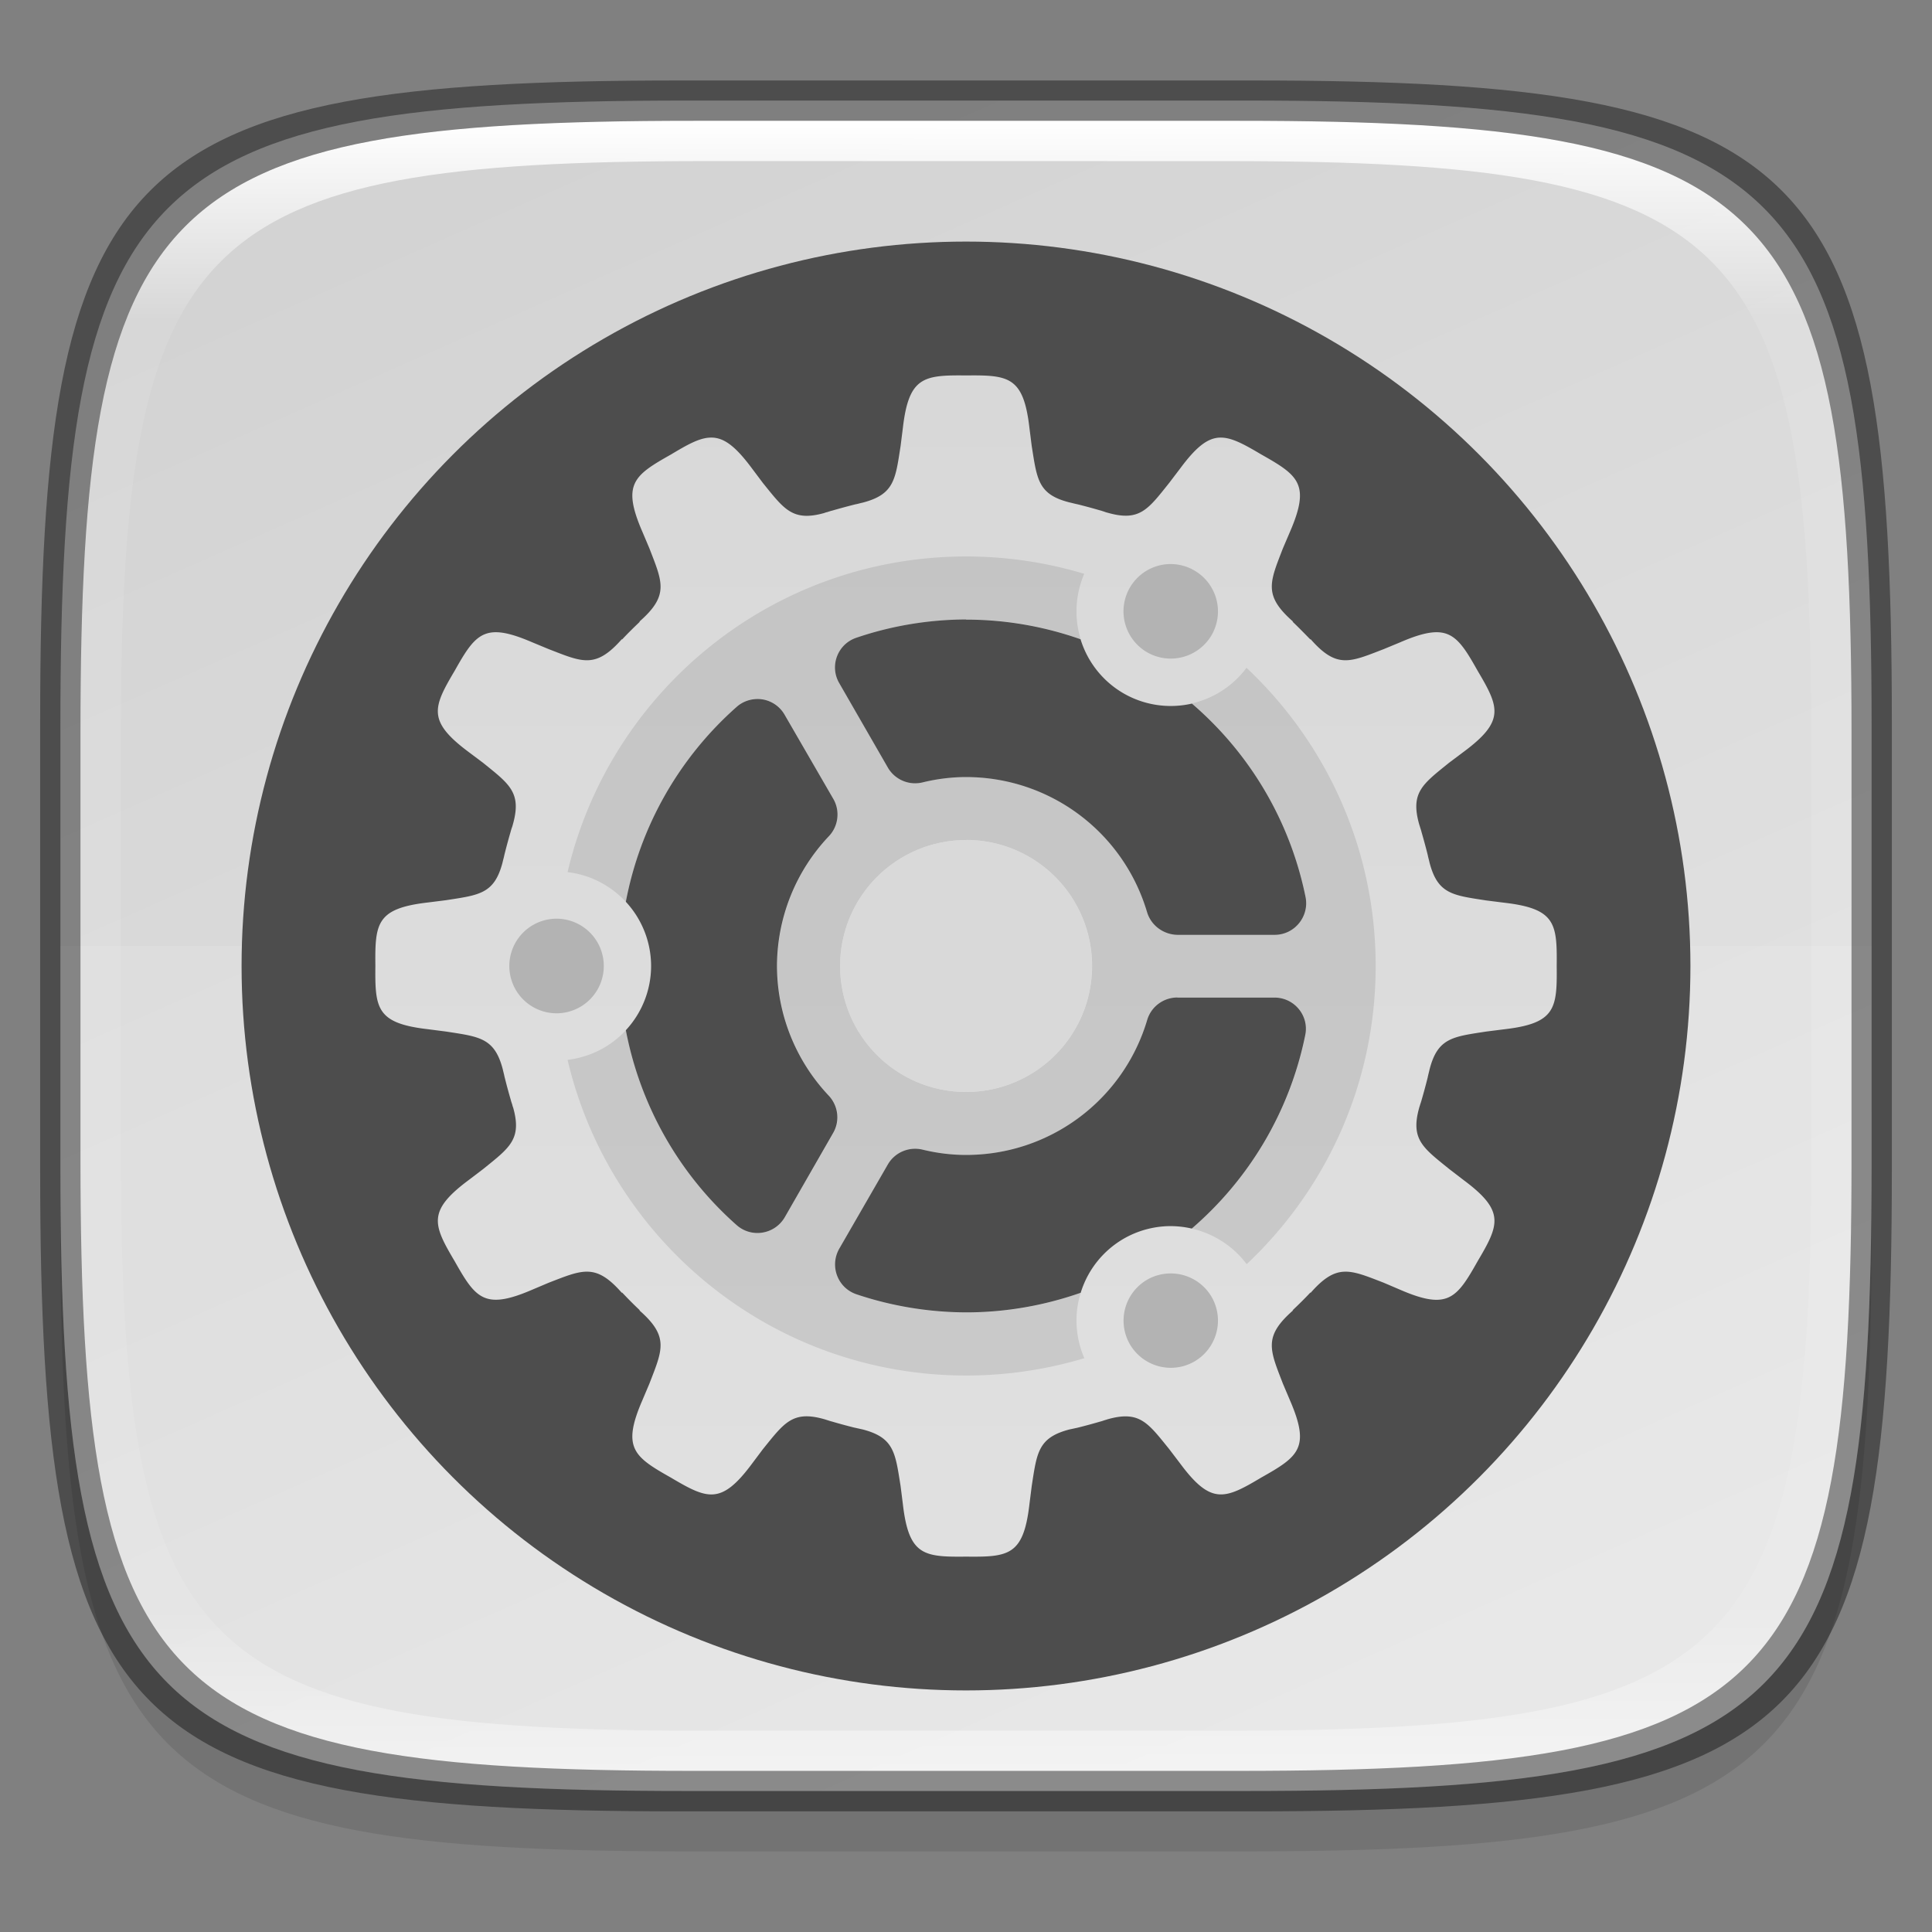 <?xml version="1.0" encoding="UTF-8" standalone="no"?>
<!-- Created with Inkscape (http://www.inkscape.org/) -->

<svg
   width="48"
   height="48"
   viewBox="0 0 12.7 12.7"
   version="1.1"
   id="svg5"
   inkscape:version="1.1.2 (0a00cf5339, 2022-02-04)"
   sodipodi:docname="applications-other.svg"
   xmlns:inkscape="http://www.inkscape.org/namespaces/inkscape"
   xmlns:sodipodi="http://sodipodi.sourceforge.net/DTD/sodipodi-0.dtd"
   xmlns:xlink="http://www.w3.org/1999/xlink"
   xmlns="http://www.w3.org/2000/svg"
   xmlns:svg="http://www.w3.org/2000/svg">
  <rect x="0" y="0" width="12.7" height="12.7" fill="#808080" stroke="none"/>
  <sodipodi:namedview
     id="namedview7"
     pagecolor="#ffffff"
     bordercolor="#666666"
     borderopacity="1.0"
     inkscape:pageshadow="2"
     inkscape:pageopacity="0.0"
     inkscape:pagecheckerboard="0"
     inkscape:document-units="px"
     showgrid="false"
     units="px"
     inkscape:zoom="16.5"
     inkscape:cx="23.969697"
     inkscape:cy="24"
     inkscape:window-width="1920"
     inkscape:window-height="1010"
     inkscape:window-x="0"
     inkscape:window-y="0"
     inkscape:window-maximized="1"
     inkscape:current-layer="svg5" />
  <defs
     id="defs2">
    <linearGradient
       inkscape:collect="always"
       id="linearGradient3598">
      <stop
         style="stop-color:#e6e6e6;stop-opacity:1"
         offset="0"
         id="stop3594" />
      <stop
         style="stop-color:#d3d3d3;stop-opacity:1"
         offset="1"
         id="stop3596" />
    </linearGradient>
    <linearGradient
       inkscape:collect="always"
       id="linearGradient1871">
      <stop
         style="stop-color:#ffffff;stop-opacity:1;"
         offset="0"
         id="stop1867" />
      <stop
         style="stop-color:#ffffff;stop-opacity:0.1"
         offset="0.12"
         id="stop2515" />
      <stop
         style="stop-color:#ffffff;stop-opacity:0.102"
         offset="0.9"
         id="stop2581" />
      <stop
         style="stop-color:#ffffff;stop-opacity:0.502"
         offset="1"
         id="stop1869" />
    </linearGradient>
    <linearGradient
       inkscape:collect="always"
       xlink:href="#linearGradient1871"
       id="linearGradient1873"
       x1="17.223"
       y1="3.5"
       x2="17.223"
       y2="44.466"
       gradientUnits="userSpaceOnUse"
       gradientTransform="matrix(0.265,0,0,0.265,0,-0.132)" />
    <linearGradient
       inkscape:collect="always"
       xlink:href="#linearGradient3598"
       id="linearGradient3600"
       x1="9.436"
       y1="11.754"
       x2="4.475"
       y2="0.529"
       gradientUnits="userSpaceOnUse" />
    <linearGradient
       inkscape:collect="always"
       xlink:href="#linearGradient3598"
       id="linearGradient1491"
       x1="12.7"
       y1="15.346"
       x2="12.7"
       y2="-2.117"
       gradientUnits="userSpaceOnUse"
       gradientTransform="translate(0.001)" />
  </defs>
  <path
     id="rect3143"
     style="opacity:0.1;fill:#000000;fill-opacity:1;stroke-width:0.265"
     d="m 4.516,1.058 c -3.604,0 -4.119,0.514 -4.119,4.114 v 2.884 c 0,3.601 0.515,4.114 4.119,4.114 h 3.668 c 3.604,0 4.119,-0.514 4.119,-4.114 v -2.884 c 0,-3.601 -0.515,-4.114 -4.119,-4.114 z" />
  <path
     style="display:inline;fill:url(#linearGradient3600);fill-opacity:1;stroke:none;stroke-width:0.099;stroke-linecap:round;stroke-linejoin:round;stroke-miterlimit:4;stroke-dasharray:none;stroke-dashoffset:0;stroke-opacity:1;enable-background:new"
     d="m 8.184,0.661 c 3.604,0 4.119,0.514 4.119,4.114 v 2.884 c 0,3.601 -0.515,4.114 -4.119,4.114 H 4.516 c -3.604,0 -4.119,-0.514 -4.119,-4.114 v -2.884 c 0,-3.601 0.515,-4.114 4.119,-4.114 z"
     id="rect877"
     inkscape:connector-curvature="0"
     sodipodi:nodetypes="sssssssss" />
  <path
     id="rect5299"
     style="opacity:0.1;fill:#ffffff;fill-opacity:1;stroke-width:0.265"
     d="m 0.397,6.218 v 1.442 c 0,3.601 0.515,4.114 4.119,4.114 h 3.668 c 3.604,0 4.119,-0.514 4.119,-4.114 V 6.218 Z" />
  <path
     id="rect1565"
     style="fill:url(#linearGradient1873);fill-opacity:1;stroke-width:0.265"
     d="m 4.557,0.794 c -3.524,0 -4.028,0.501 -4.028,4.016 v 2.815 c 0,3.515 0.504,4.016 4.028,4.016 h 3.586 c 3.524,0 4.028,-0.501 4.028,-4.016 V 4.81 c 0,-3.515 -0.504,-4.016 -4.028,-4.016 z m 0.082,0.265 h 3.423 c 3.364,0 3.845,0.477 3.845,3.82 v 2.678 c 0,3.343 -0.481,3.82 -3.845,3.82 h -3.423 c -3.364,0 -3.845,-0.477 -3.845,-3.82 V 4.879 c 0,-3.343 0.481,-3.82 3.845,-3.82 z" />
  <path
     id="rect1370"
     style="opacity:0.4;fill:#000000;fill-opacity:1;stroke-width:0.265"
     d="m 4.475,0.529 c -3.684,0 -4.211,0.526 -4.211,4.213 v 2.952 c 0,3.686 0.526,4.213 4.211,4.213 H 8.225 c 3.684,0 4.211,-0.526 4.211,-4.213 V 4.742 c 0,-3.686 -0.526,-4.213 -4.211,-4.213 z m 0.082,0.265 h 3.586 c 3.524,0 4.028,0.501 4.028,4.016 v 2.815 c 0,3.515 -0.504,4.016 -4.028,4.016 H 4.557 c -3.524,0 -4.028,-0.501 -4.028,-4.016 V 4.81 c 0,-3.515 0.504,-4.016 4.028,-4.016 z" />
  <circle
     style="opacity:1;fill:#4d4d4d;stroke-width:0.265;stroke-linejoin:round;fill-opacity:1"
     id="path856"
     cx="6.35"
     cy="6.35"
     r="4.762" />
  <path
     id="rect987"
     style="fill:url(#linearGradient1491);fill-opacity:1;stroke-width:0.265;stroke-linejoin:round"
     d="m 6.351,2.468 c -0.279,-0.003 -0.377,0.008 -0.416,0.345 l -0.015,0.119 c -0.034,0.219 -0.041,0.318 -0.249,0.372 -0.014,0.003 -0.028,0.007 -0.041,0.01 -0.003,6.35e-4 -0.007,0.001 -0.01,0.002 -0.052,0.013 -0.103,0.027 -0.155,0.042 l 5.292e-4,-5.292e-4 c -0.009,0.003 -0.017,0.005 -0.025,0.008 -0.008,0.002 -0.016,0.004 -0.023,0.007 C 5.21,3.43 5.155,3.348 5.015,3.175 l -0.072,-0.096 C 4.841,2.942 4.769,2.884 4.691,2.877 c -0.01,-7.937e-4 -0.02,-7.673e-4 -0.03,0 -0.07,0.005 -0.146,0.048 -0.251,0.111 C 4.167,3.125 4.087,3.182 4.222,3.494 l 0.047,0.111 c 0.086,0.223 0.131,0.309 -0.067,0.482 l 0.005,-0.001 c -0.041,0.039 -0.081,0.078 -0.119,0.119 l 0.001,-0.005 C 3.915,4.398 3.829,4.353 3.607,4.267 L 3.496,4.221 C 3.398,4.179 3.326,4.158 3.268,4.156 3.14,4.152 3.083,4.242 2.989,4.409 2.847,4.649 2.807,4.739 3.079,4.942 l 0.096,0.072 c 0.173,0.14 0.255,0.195 0.197,0.403 -0.002,0.008 -0.004,0.015 -0.007,0.023 -0.003,0.008 -0.005,0.016 -0.008,0.025 l 5.292e-4,-5.292e-4 c -0.015,0.051 -0.029,0.103 -0.042,0.155 -6.35e-4,0.003 -0.001,0.006 -0.002,0.009 -0.003,0.014 -0.007,0.027 -0.01,0.041 -0.054,0.207 -0.153,0.214 -0.372,0.248 l -0.119,0.015 c -0.338,0.039 -0.348,0.137 -0.345,0.417 -0.003,0.279 0.007,0.377 0.345,0.416 L 2.933,6.781 C 3.152,6.815 3.251,6.822 3.305,7.029 c 0.003,0.014 0.007,0.028 0.01,0.042 6.35e-4,0.003 0.001,0.006 0.002,0.009 0.013,0.052 0.027,0.104 0.042,0.155 l -5.292e-4,-5.292e-4 c 0.003,0.009 0.005,0.016 0.008,0.024 0.002,0.008 0.004,0.016 0.007,0.023 0.058,0.208 -0.024,0.263 -0.197,0.403 l -0.096,0.073 C 2.807,7.961 2.847,8.051 2.989,8.291 3.126,8.534 3.184,8.613 3.496,8.479 l 0.111,-0.047 c 0.223,-0.086 0.309,-0.13 0.482,0.068 l -0.001,-0.005 c 0.039,0.041 0.078,0.081 0.119,0.119 l -0.005,-0.001 c 0.198,0.173 0.153,0.259 0.067,0.482 l -0.047,0.111 c -0.135,0.312 -0.055,0.37 0.188,0.507 0.24,0.142 0.33,0.182 0.533,-0.091 l 0.072,-0.096 c 0.14,-0.173 0.195,-0.256 0.403,-0.197 0.008,0.002 0.015,0.005 0.023,0.007 0.008,0.003 0.016,0.005 0.025,0.008 l -5.291e-4,-5.29e-4 c 0.051,0.015 0.102,0.029 0.155,0.042 0,0 5.292e-4,0 5.292e-4,0 0.003,6.35e-4 0.006,0.001 0.009,0.002 0.014,0.003 0.027,0.006 0.041,0.009 0.207,0.054 0.214,0.153 0.249,0.372 l 0.015,0.119 c 0.039,0.338 0.137,0.348 0.416,0.345 0.279,0.003 0.377,-0.007 0.416,-0.345 l 0.015,-0.119 c 0.034,-0.219 0.041,-0.318 0.248,-0.372 0.014,-0.003 0.028,-0.006 0.042,-0.009 0.003,-6.62e-4 0.006,-0.001 0.009,-0.002 0,0 5.292e-4,0 5.292e-4,0 0.052,-0.013 0.104,-0.027 0.155,-0.042 l -5.292e-4,5.29e-4 c 0.009,-0.003 0.016,-0.005 0.024,-0.008 0.008,-0.002 0.016,-0.005 0.023,-0.007 0.208,-0.058 0.263,0.024 0.403,0.197 l 0.073,0.096 c 0.203,0.273 0.293,0.233 0.533,0.09 0.243,-0.137 0.323,-0.194 0.188,-0.506 L 8.433,9.095 C 8.347,8.872 8.303,8.786 8.501,8.613 l -0.005,0.001 c 0.041,-0.039 0.081,-0.078 0.119,-0.119 l -0.001,0.005 C 8.787,8.302 8.873,8.346 9.096,8.432 L 9.206,8.479 C 9.518,8.614 9.576,8.534 9.713,8.291 9.855,8.051 9.895,7.961 9.622,7.758 L 9.527,7.685 C 9.354,7.545 9.271,7.49 9.329,7.282 c 0.002,-0.008 0.005,-0.015 0.007,-0.023 0.003,-0.008 0.005,-0.016 0.008,-0.024 l -5.292e-4,5.292e-4 c 0.015,-0.051 0.029,-0.103 0.042,-0.155 v -5.292e-4 c 6.35e-4,-0.003 0.001,-0.006 0.002,-0.009 0.003,-0.014 0.007,-0.028 0.01,-0.042 C 9.451,6.822 9.55,6.815 9.769,6.781 L 9.888,6.766 C 10.226,6.727 10.236,6.629 10.233,6.35 10.236,6.071 10.226,5.973 9.888,5.934 L 9.769,5.919 C 9.55,5.885 9.451,5.878 9.397,5.67 c -0.003,-0.014 -0.007,-0.028 -0.01,-0.041 -6.615e-4,-0.003 -0.001,-0.006 -0.002,-0.009 v -5.32e-4 c -0.013,-0.052 -0.027,-0.103 -0.042,-0.155 l 5.292e-4,5.292e-4 c -0.003,-0.009 -0.005,-0.017 -0.008,-0.025 -0.002,-0.008 -0.005,-0.016 -0.007,-0.023 -0.058,-0.208 0.024,-0.263 0.197,-0.403 l 0.096,-0.072 C 9.895,4.739 9.855,4.649 9.713,4.409 9.619,4.242 9.562,4.152 9.435,4.156 c -0.058,0.002 -0.131,0.023 -0.228,0.065 L 9.096,4.267 C 8.873,4.353 8.787,4.398 8.614,4.2 l 0.001,0.005 C 8.576,4.165 8.537,4.125 8.496,4.086 l 0.005,0.001 C 8.303,3.914 8.347,3.828 8.433,3.605 L 8.48,3.495 C 8.615,3.183 8.535,3.125 8.292,2.988 8.172,2.917 8.089,2.871 8.011,2.877 c -0.078,0.006 -0.151,0.065 -0.252,0.201 l -0.073,0.096 C 7.547,3.348 7.492,3.43 7.283,3.371 c -0.008,-0.002 -0.015,-0.004 -0.023,-0.007 -0.008,-0.003 -0.016,-0.005 -0.024,-0.008 l 5.292e-4,5.291e-4 c -0.051,-0.015 -0.103,-0.029 -0.155,-0.042 0,0 -5.291e-4,0 -5.291e-4,0 -0.003,-6.35e-4 -0.006,-0.001 -0.009,-0.002 -0.014,-0.003 -0.028,-0.007 -0.042,-0.01 C 6.823,3.25 6.817,3.151 6.782,2.932 L 6.767,2.813 C 6.728,2.475 6.63,2.465 6.351,2.468 Z m -5.292e-4,1.605 c 0,0 5.292e-4,0 5.292e-4,0 0.262,1.56e-5 0.516,0.046 0.752,0.129 a 0.621,0.621 0 0 0 0.283,0.356 0.621,0.621 0 0 0 0.449,0.067 c 0.373,0.32 0.643,0.761 0.747,1.271 0.026,0.128 -0.072,0.249 -0.203,0.249 H 7.739 C 7.647,6.143 7.566,6.083 7.54,5.995 7.383,5.468 6.901,5.109 6.352,5.108 6.255,5.108 6.159,5.12 6.065,5.143 5.975,5.165 5.882,5.125 5.836,5.045 L 5.517,4.491 C 5.451,4.378 5.506,4.233 5.63,4.192 5.862,4.113 6.106,4.073 6.351,4.072 Z M 4.988,4.595 h 5.292e-4 c 0.07,0.003 0.134,0.042 0.169,0.103 l 0.32,0.553 c 0.046,0.079 0.034,0.18 -0.029,0.246 -0.218,0.23 -0.34,0.535 -0.341,0.852 3.704e-4,0.317 0.122,0.622 0.34,0.853 0.063,0.067 0.075,0.167 0.029,0.246 L 5.159,8.001 C 5.093,8.115 4.94,8.14 4.842,8.053 4.461,7.716 4.208,7.264 4.114,6.772 A 0.621,0.621 0 0 0 4.28,6.35 0.621,0.621 0 0 0 4.114,5.928 c 0.093,-0.492 0.347,-0.944 0.728,-1.281 0.04,-0.036 0.093,-0.054 0.147,-0.052 z m 2.751,1.962 v 5.292e-4 H 8.377 C 8.508,6.557 8.607,6.677 8.58,6.805 8.476,7.315 8.206,7.756 7.834,8.076 A 0.621,0.621 0 0 0 7.682,8.06 0.621,0.621 0 0 0 7.386,8.143 0.621,0.621 0 0 0 7.104,8.498 c -0.237,0.083 -0.491,0.129 -0.753,0.129 -3.175e-4,8e-7 -6.615e-4,8e-7 -0.001,0 C 6.105,8.626 5.862,8.586 5.63,8.508 5.506,8.466 5.452,8.322 5.517,8.208 L 5.836,7.655 c 0.046,-0.08 0.139,-0.119 0.228,-0.098 0.094,0.023 0.19,0.035 0.287,0.035 C 6.901,7.592 7.384,7.232 7.541,6.705 7.567,6.617 7.648,6.557 7.74,6.557 Z" />
  <path
     id="rect1453"
     style="fill:#000000;fill-opacity:1;stroke-width:0.265;stroke-linejoin:round;opacity:0.1"
     d="m 6.351,3.658 c -1.274,0 -2.341,0.886 -2.62,2.075 0.147,0.017 0.282,0.087 0.383,0.195 0.093,-0.492 0.347,-0.945 0.728,-1.282 0.04,-0.036 0.093,-0.054 0.147,-0.052 0.07,0.003 0.134,0.042 0.169,0.103 l 0.32,0.554 C 5.524,5.332 5.512,5.432 5.449,5.498 5.231,5.729 5.109,6.033 5.109,6.35 c 2.645e-4,0.317 0.122,0.622 0.34,0.853 0.063,0.067 0.075,0.167 0.029,0.246 L 5.159,8.001 C 5.093,8.115 4.94,8.14 4.842,8.053 4.461,7.716 4.208,7.264 4.114,6.772 4.014,6.881 3.878,6.949 3.731,6.967 4.01,8.156 5.077,9.042 6.351,9.042 c 0.27,0 0.531,-0.04 0.777,-0.114 C 7.069,8.792 7.06,8.64 7.104,8.498 6.867,8.582 6.613,8.628 6.351,8.628 c -2.646e-4,1.1e-6 -7.673e-4,1.1e-6 -0.001,0 C 6.105,8.627 5.862,8.586 5.63,8.508 5.506,8.466 5.452,8.322 5.517,8.208 L 5.837,7.655 c 0.046,-0.08 0.139,-0.119 0.228,-0.098 0.094,0.023 0.19,0.035 0.287,0.035 C 6.901,7.592 7.384,7.232 7.541,6.705 7.567,6.617 7.648,6.557 7.74,6.557 h 0.638 c 0.131,-1.25e-5 0.229,0.12 0.203,0.249 -0.104,0.509 -0.374,0.95 -0.747,1.27 0.144,0.033 0.273,0.116 0.361,0.234 0.522,-0.491 0.848,-1.187 0.848,-1.96 0,-0.773 -0.327,-1.469 -0.849,-1.96 C 8.106,4.508 7.979,4.591 7.835,4.624 8.208,4.944 8.478,5.385 8.582,5.894 8.609,6.023 8.511,6.143 8.38,6.143 H 7.739 C 7.648,6.143 7.567,6.083 7.541,5.995 7.384,5.468 6.901,5.108 6.352,5.108 6.255,5.108 6.159,5.12 6.065,5.143 5.975,5.165 5.883,5.125 5.837,5.045 L 5.517,4.491 C 5.452,4.378 5.506,4.233 5.63,4.192 5.862,4.113 6.106,4.073 6.351,4.072 h 5.292e-4 c 0.262,1.56e-5 0.516,0.046 0.752,0.129 C 7.06,4.06 7.069,3.908 7.127,3.772 6.881,3.698 6.621,3.658 6.351,3.658 Z m 0,1.863 A 0.828,0.828 0 0 1 7.179,6.35 0.828,0.828 0 0 1 6.351,7.178 0.828,0.828 0 0 1 5.523,6.35 0.828,0.828 0 0 1 6.351,5.522 Z" />
  <path
     id="rect1180"
     style="fill:#b3b3b3;fill-opacity:1;stroke-width:0.265;stroke-linejoin:round"
     d="M 7.681,3.708 A 0.311,0.311 0 0 0 7.427,3.863 0.311,0.311 0 0 0 7.541,4.288 0.311,0.311 0 0 0 7.965,4.174 0.311,0.311 0 0 0 7.851,3.75 0.311,0.311 0 0 0 7.681,3.708 Z M 3.658,6.039 A 0.311,0.311 0 0 0 3.348,6.35 0.311,0.311 0 0 0 3.658,6.661 0.311,0.311 0 0 0 3.969,6.35 0.311,0.311 0 0 0 3.658,6.039 Z M 7.689,8.371 A 0.311,0.311 0 0 0 7.541,8.412 0.311,0.311 0 0 0 7.427,8.836 0.311,0.311 0 0 0 7.851,8.95 0.311,0.311 0 0 0 7.965,8.526 0.311,0.311 0 0 0 7.689,8.371 Z" />
  <circle
     style="fill:#d9d9d9;fill-opacity:1;stroke-width:0.414;stroke-linejoin:round"
     id="path1113"
     cx="6.35"
     cy="6.35"
     r="0.828" />
</svg>
